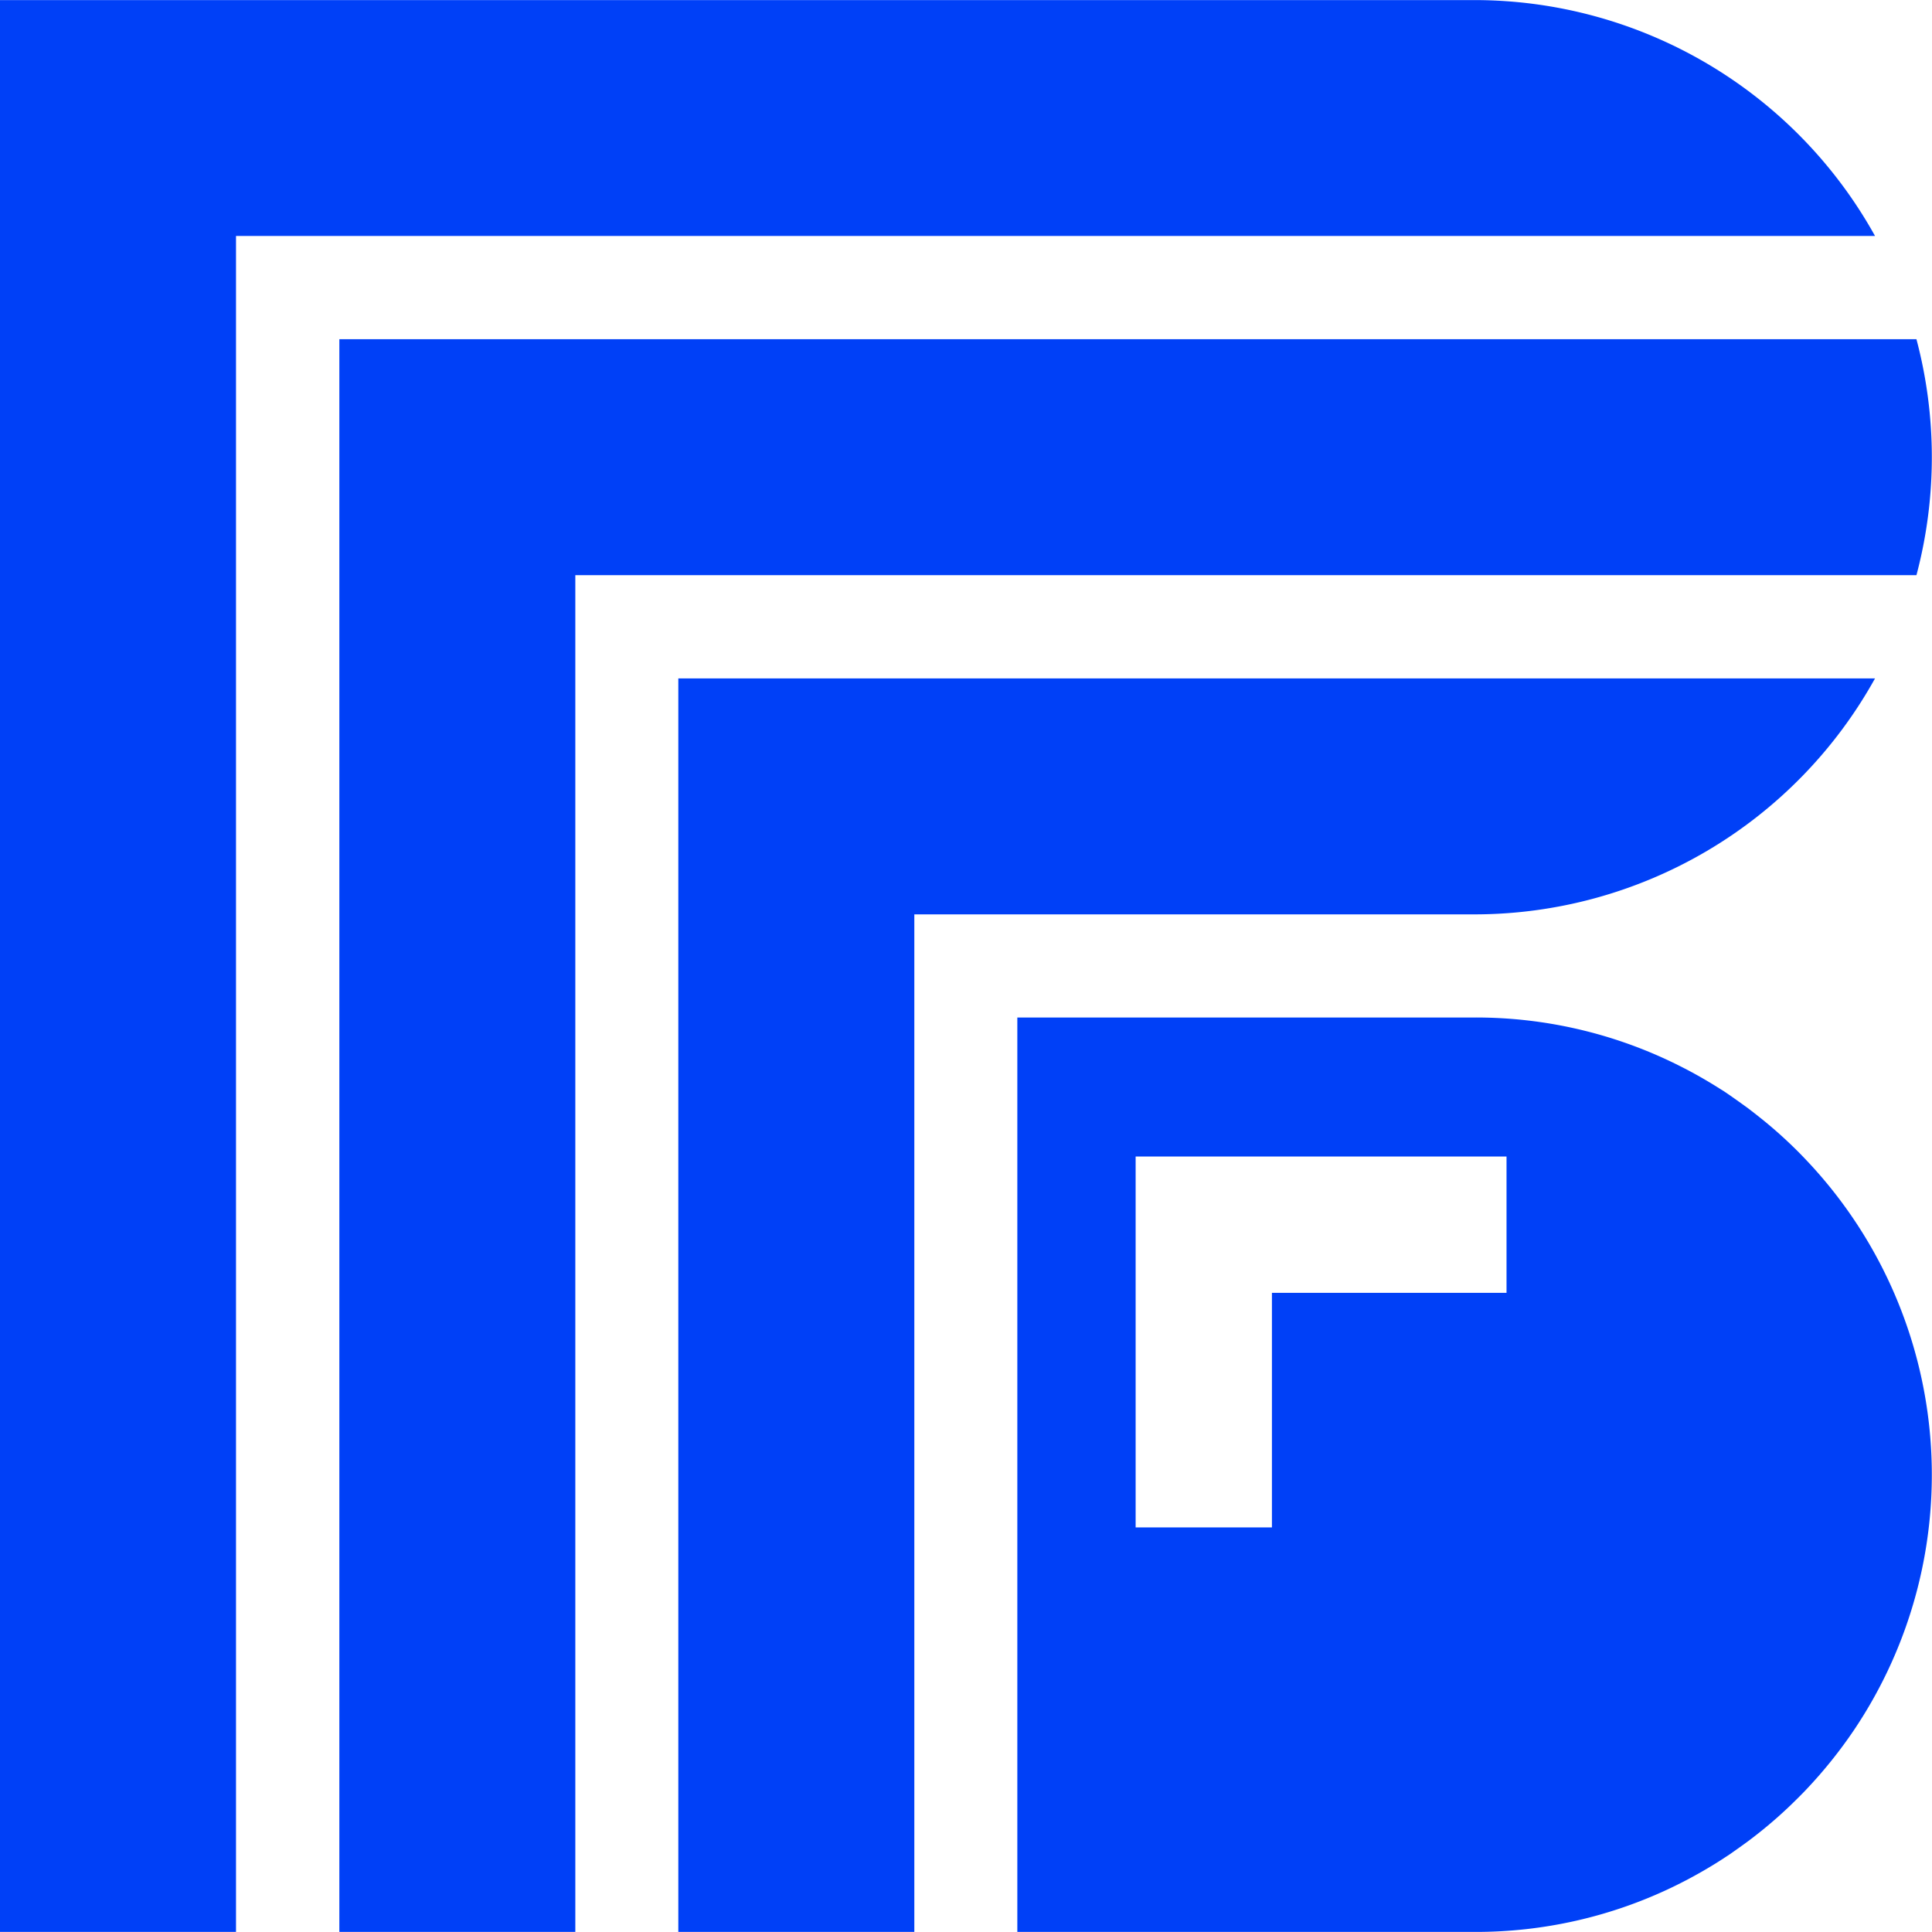 <svg id="Layer_1" data-name="Layer 1" xmlns="http://www.w3.org/2000/svg" width="452.04" height="452.04" viewBox="0 0 452.04 452.04">
  <defs>
    <style>
      .cls-1 {
        fill: #0040f7;
      }
    </style>
  </defs>
  <g id="Bazaar_Digital_Logo" data-name="Bazaar Digital Logo">
    <path class="cls-1" d="M656.67,274H311.6V726h55.22V329.19H750.31A107.21,107.21,0,0,0,656.67,274Z" transform="translate(-311.6 -273.98)"/>
    <path class="cls-1" d="M760,353.35H391V726h55.21V408.56H760a107.64,107.64,0,0,0,0-55.21Z" transform="translate(-311.6 -273.98)"/>
    <path class="cls-1" d="M750.31,432.71h-280V726h55.22V487.92H656.67A107.21,107.21,0,0,0,750.31,432.71Z" transform="translate(-311.6 -273.98)"/>
    <path class="cls-1" d="M703,715.48c2.32-1.12,4.63-2.34,6.87-3.63,1.49-.86,3-1.76,4.4-2.67.73-.47,1.45-.94,2.16-1.42,1.43-1,2.84-2,4.2-3,2.05-1.53,4.07-3.16,6-4.83,1.29-1.12,2.57-2.28,3.8-3.46s2.44-2.38,3.64-3.63a108.93,108.93,0,0,0,11.27-14,107,107,0,0,0-11.28-133.6c-1.18-1.25-2.4-2.47-3.63-3.64s-2.51-2.34-3.8-3.45c-1.94-1.68-4-3.31-6-4.84-1.37-1-2.78-2-4.2-3-.71-.48-1.43-1-2.15-1.42-2.16-1.38-4.41-2.71-6.67-3.94-1.51-.82-3.06-1.61-4.61-2.36a105.9,105.9,0,0,0-46.37-10.54h-107V726h107A106,106,0,0,0,703,715.48ZM609.2,631.36H577.31V544.58h86.78v31.89H609.2Z" transform="translate(-311.6 -273.98)"/>
  </g>
</svg>

